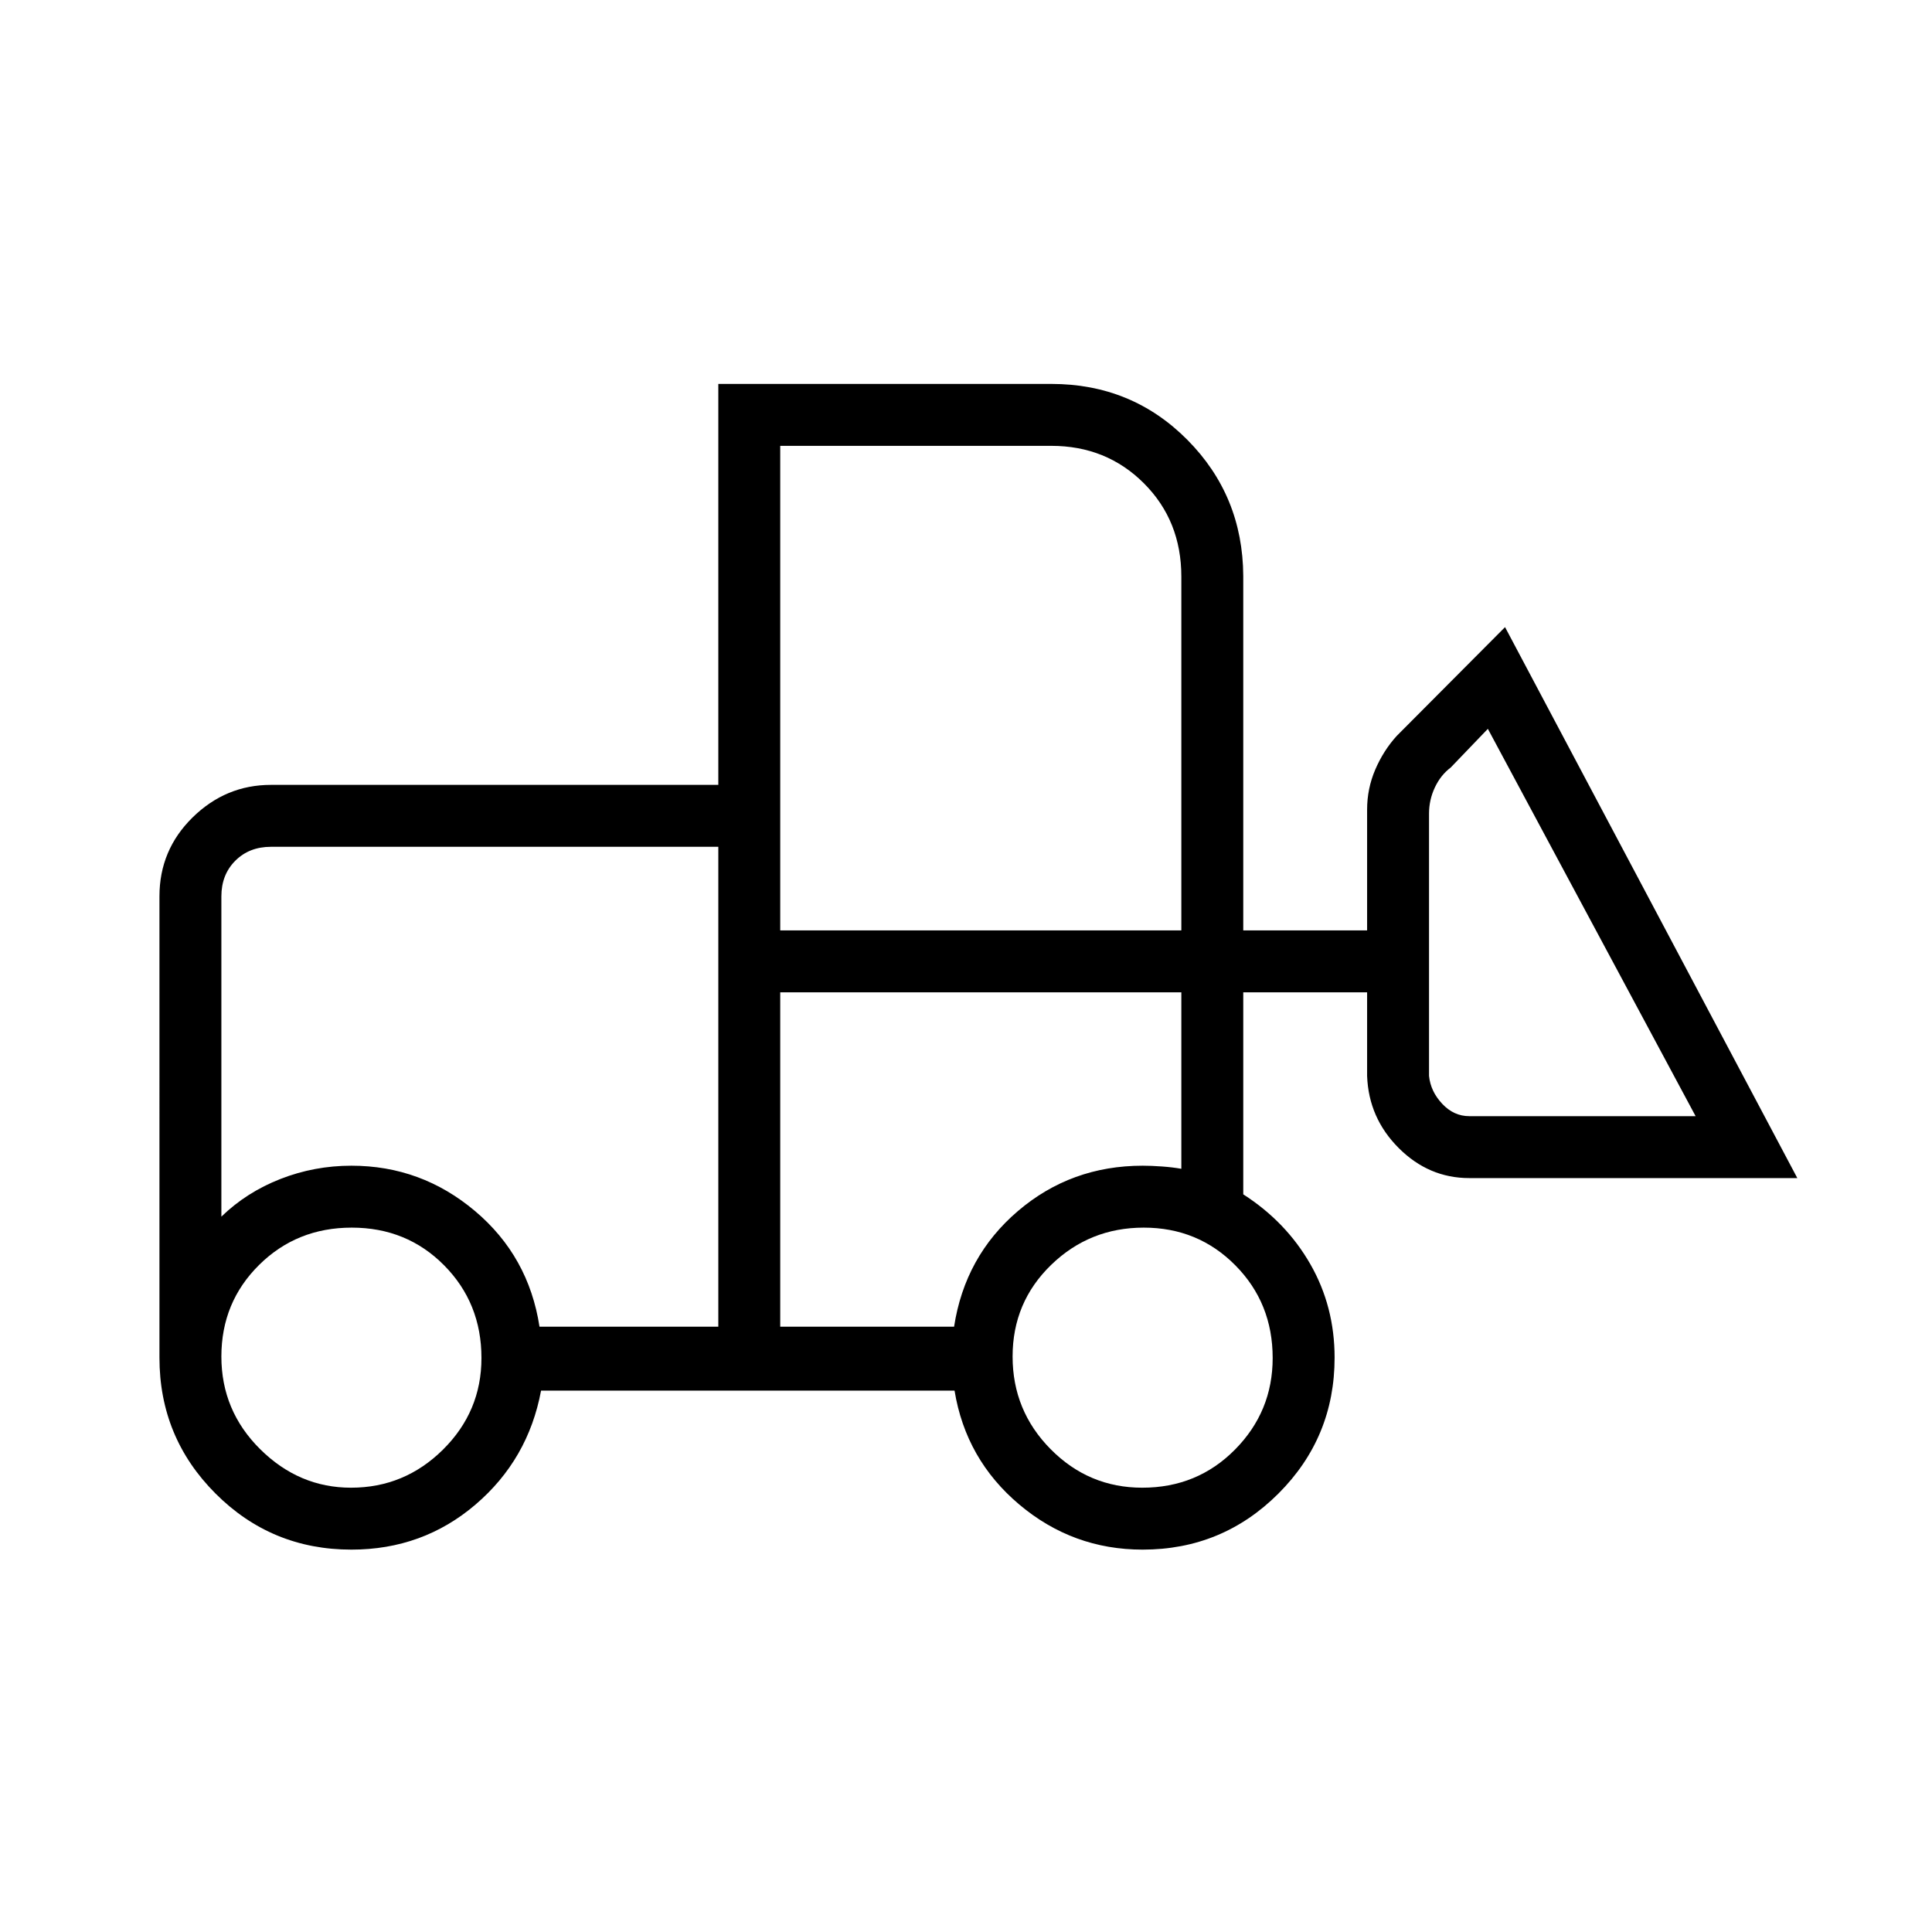 <svg xmlns="http://www.w3.org/2000/svg" width="48" height="48" viewBox="0 96 960 960"><path d="M174.615 866q-39.696 0-67.54-27.885-27.844-27.884-27.844-67.5V541.384q0-23.038 16.47-39.211Q112.174 486 134.616 486h222.308V286.769h165.462q40.032 0 67.593 27.769 27.561 27.769 27.791 67.616v176.154h61.539v-60q0-10.462 4.05-19.899 4.05-9.437 10.642-16.717l53.846-54.077 145.231 273.77h-163q-20.134 0-35.067-14.933t-15.702-35.837v-41.538H617.77v100.385q21.308 13.692 33.347 34.724 12.038 21.032 12.038 46.429 0 39.616-27.885 67.5Q607.385 866 567.769 866q-34.692 0-61.269-22.385-26.577-22.384-32.192-56.615H268.846q-6.385 34.231-32.577 56.615Q210.077 866 174.615 866Zm-.189-30.769q26.589 0 45.697-18.931 19.108-18.93 19.108-45.509 0-27.329-18.556-46.06Q202.12 706 174.791 706q-27.33 0-46.06 18.555Q110 743.111 110 770.055q0 26.945 19.303 46.06 19.302 19.116 45.123 19.116Zm393.168 0q27.329 0 46.06-18.931 18.731-18.93 18.731-45.509 0-27.329-18.556-46.06Q595.274 706 568.329 706q-26.944 0-46.06 18.555-19.115 18.556-19.115 45.5 0 26.945 18.93 46.06 18.931 19.116 45.51 19.116Zm-210.671-80V516.769H134.615q-10.769 0-17.692 6.923T110 541.384v159.154q12.538-12.153 29.385-18.73 16.846-6.577 35.23-6.577 34.693 0 61.385 22.5t32.077 57.5h88.846Zm30.769 0h86.385q5.385-35 31.758-57.5 26.374-22.5 61.934-22.5 4.308 0 9.616.384 5.307.385 9.615 1.154v-87.692H387.692v166.154Zm454.847-104.616L739.308 458.154l-18.462 19.231q-5 3.769-7.884 9.923-2.885 6.153-2.885 12.923v130.384q.769 7.693 6.539 13.846 5.769 6.154 13.461 6.154h112.462Zm-454.847-92.307H587V382.51q0-27.76-18.606-46.366-18.605-18.606-46.009-18.606H387.692v240.77Zm-30.769 196.923v-80 25.307-183.769 238.462Zm30.769 0V589.077v87.692-1.538 80Z"/></svg>